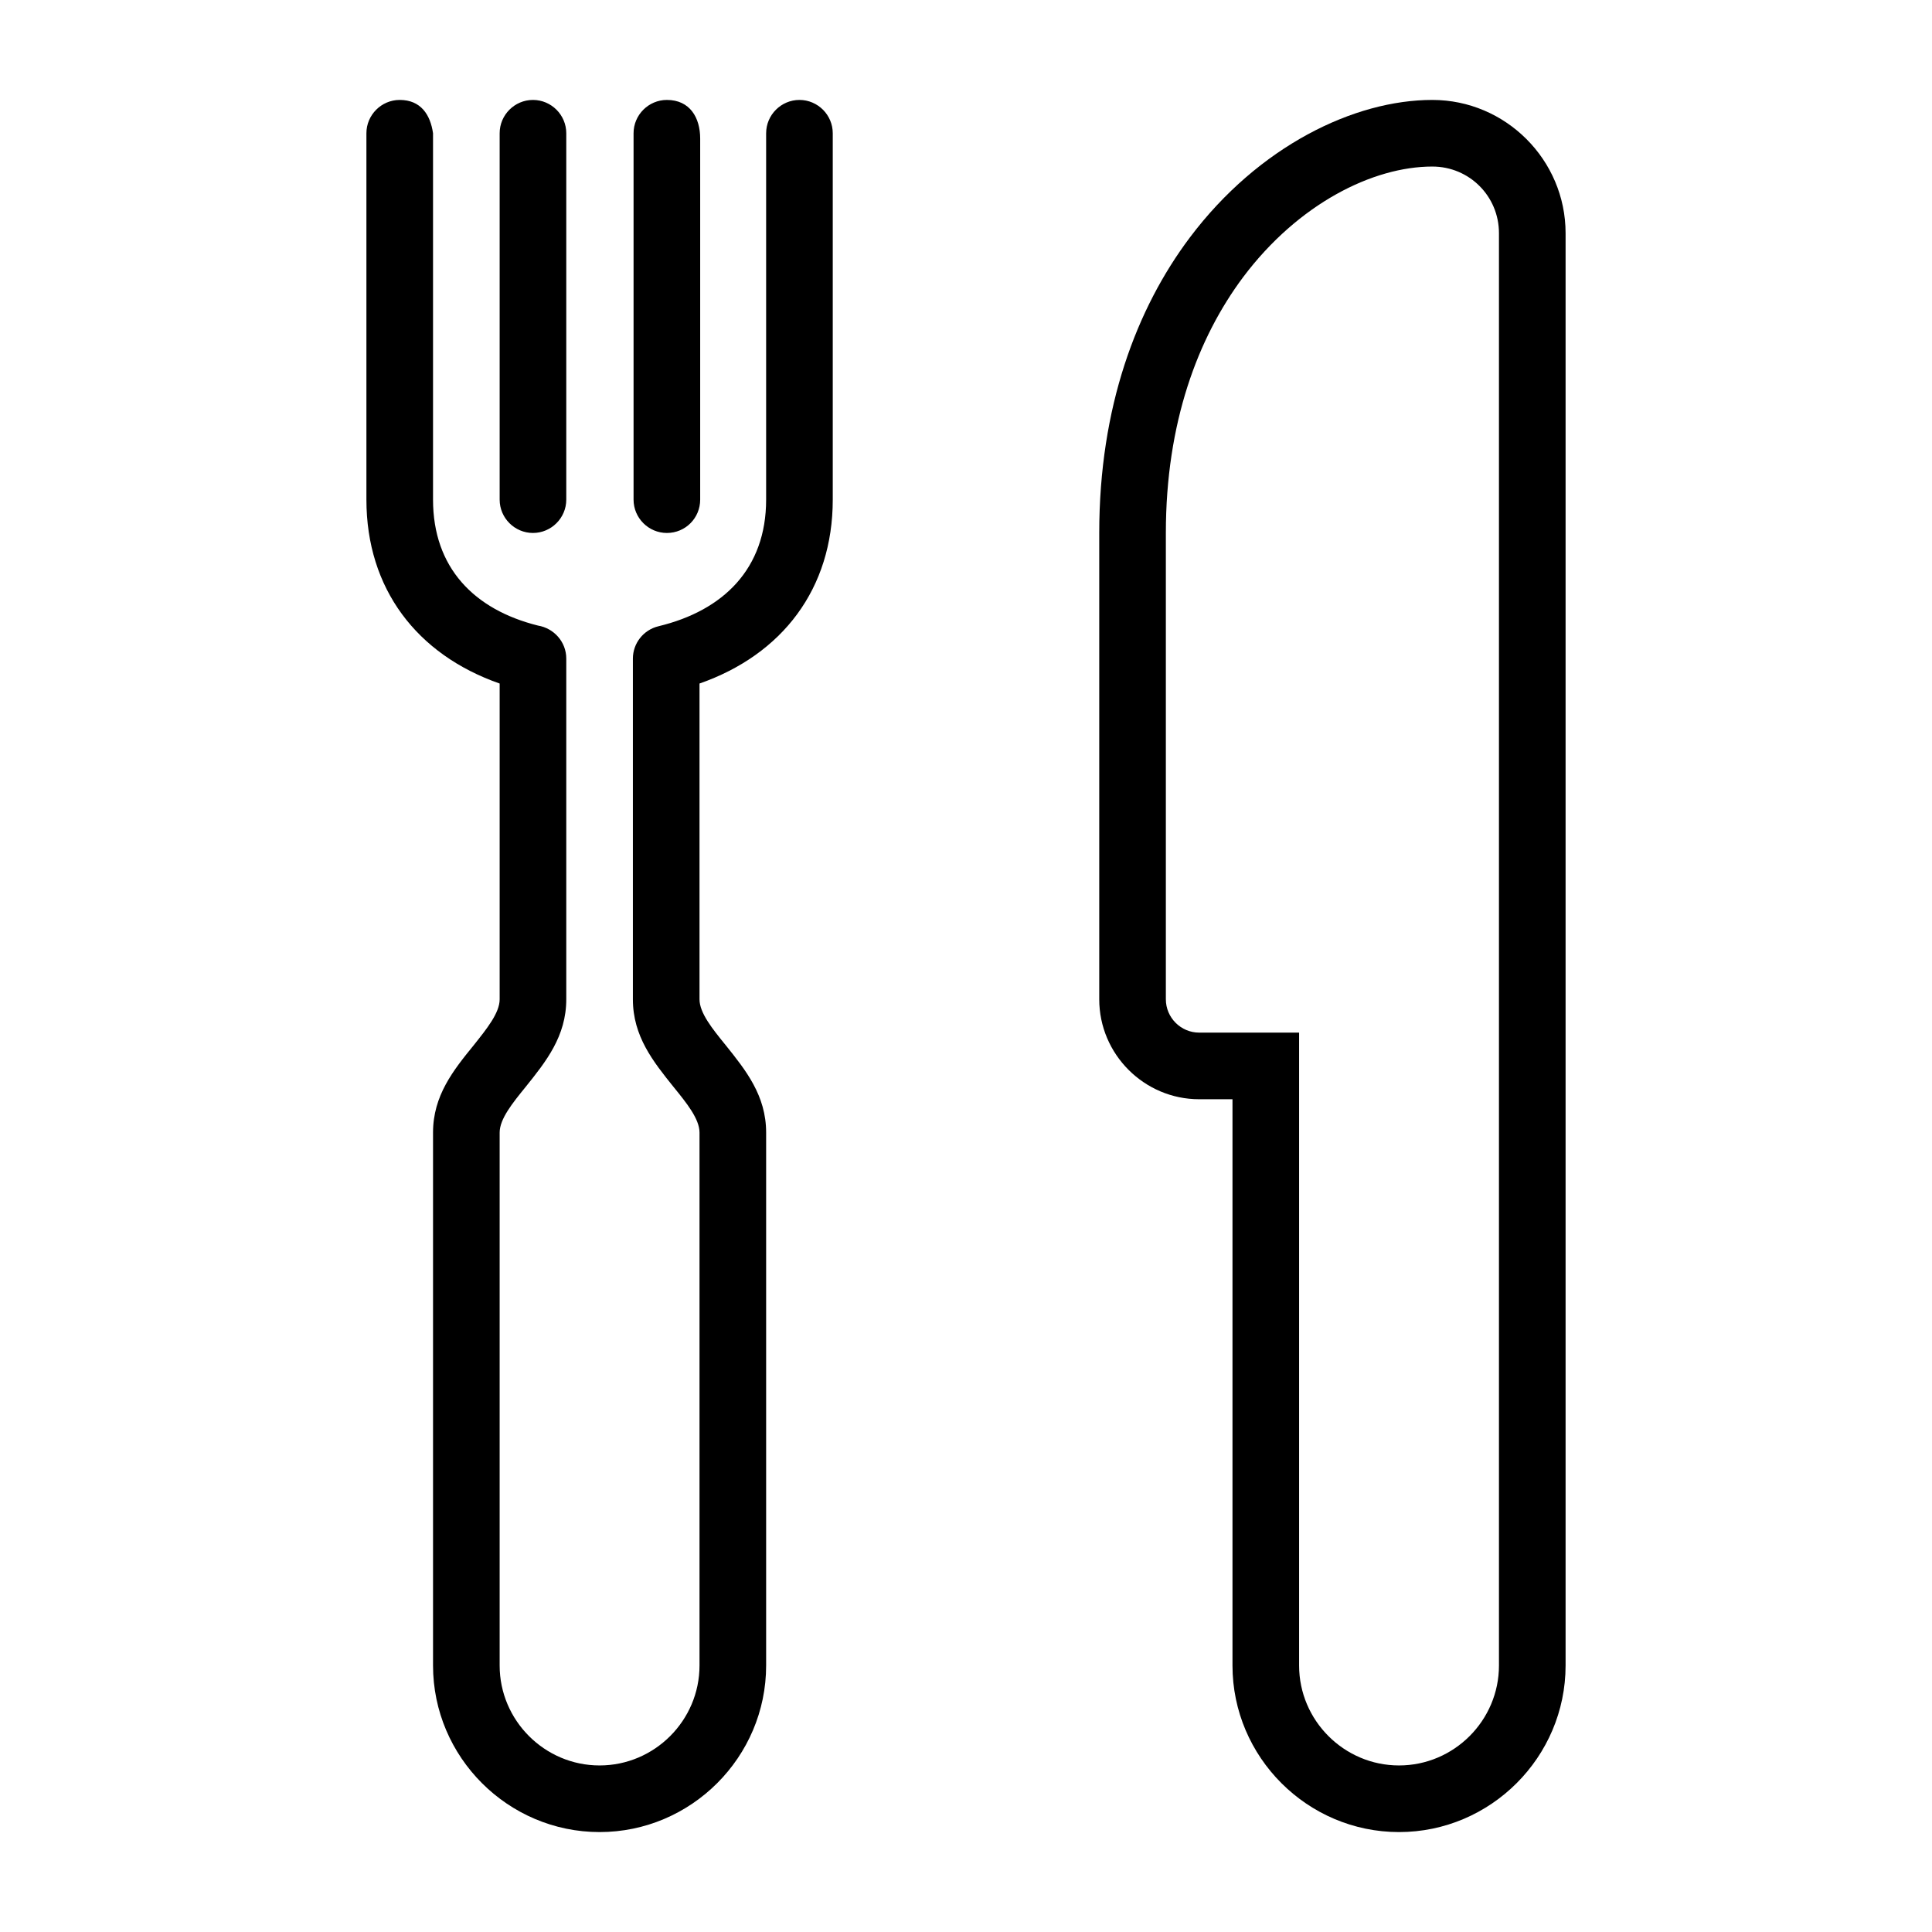 <?xml version="1.0" encoding="UTF-8"?>
<!DOCTYPE svg PUBLIC "-//W3C//DTD SVG 1.1//EN" "http://www.w3.org/Graphics/SVG/1.1/DTD/svg11.dtd">
<svg xmlns="http://www.w3.org/2000/svg" xml:space="preserve" width="580px" height="580px" shape-rendering="geometricPrecision" text-rendering="geometricPrecision" image-rendering="optimizeQuality" fill-rule="nonzero" clip-rule="nonzero" viewBox="0 0 5800 5800" xmlns:xlink="http://www.w3.org/1999/xlink">
	<title>knife_fork icon</title>
	<desc>knife_fork icon from the IconExperience.com I-Collection. Copyright by INCORS GmbH (www.incors.com).</desc>
		<path id="curve29"  d="M3600 3100l300 0 0 1900c0,165 135,300 300,300 165,0 300,-135 300,-300l0 -4300c0,-111 -89,-200 -200,-200 -178,0 -402,111 -568,332 -136,182 -232,437 -232,768l0 1400c0,55 45,100 100,100zm0 200c-165,0 -300,-135 -300,-300l0 -1400c0,-378 112,-674 272,-887 207,-275 494,-413 728,-413 220,0 400,180 400,400l0 4300c0,275 -225,500 -500,500 -275,0 -500,-225 -500,-500l0 -1700 -100 0z"/>
	<path id="curve28"  d="M2300 400c0,-55 45,-100 100,-100 55,0 100,45 100,100l0 1100c0,267 -151,465 -400,552l0 948c0,41 39,89 78,137 61,76 122,152 122,263l0 1600c0,275 -225,500 -500,500 -275,0 -500,-225 -500,-500l0 -1600c0,-111 61,-187 122,-262 39,-49 78,-97 78,-138l0 -948c-249,-87 -400,-285 -400,-552l0 -1100c0,-55 45,-100 100,-100 63,0 92,44 100,100l0 1100c0,204 123,330 315,378 48,8 85,49 85,99l0 1023c0,111 -61,187 -122,263 -39,48 -78,96 -78,137l0 1600c0,165 135,300 300,300 165,0 300,-135 300,-300l0 -1600c0,-41 -39,-89 -78,-137 -61,-76 -122,-152 -122,-263l0 -1023c0,-45 31,-86 77,-97 195,-47 323,-173 323,-380 0,-367 0,-733 0,-1100zm-800 0c0,-55 45,-100 100,-100 55,0 100,45 100,100 0,367 0,733 0,1100 0,55 -45,100 -100,100 -55,0 -100,-45 -100,-100l0 -1100zm402 0c0,-55 45,-100 100,-100 69,0 100,53 100,116l0 1084c0,55 -44,100 -100,100 -55,0 -100,-45 -100,-100l0 -1100z"/>
</svg>